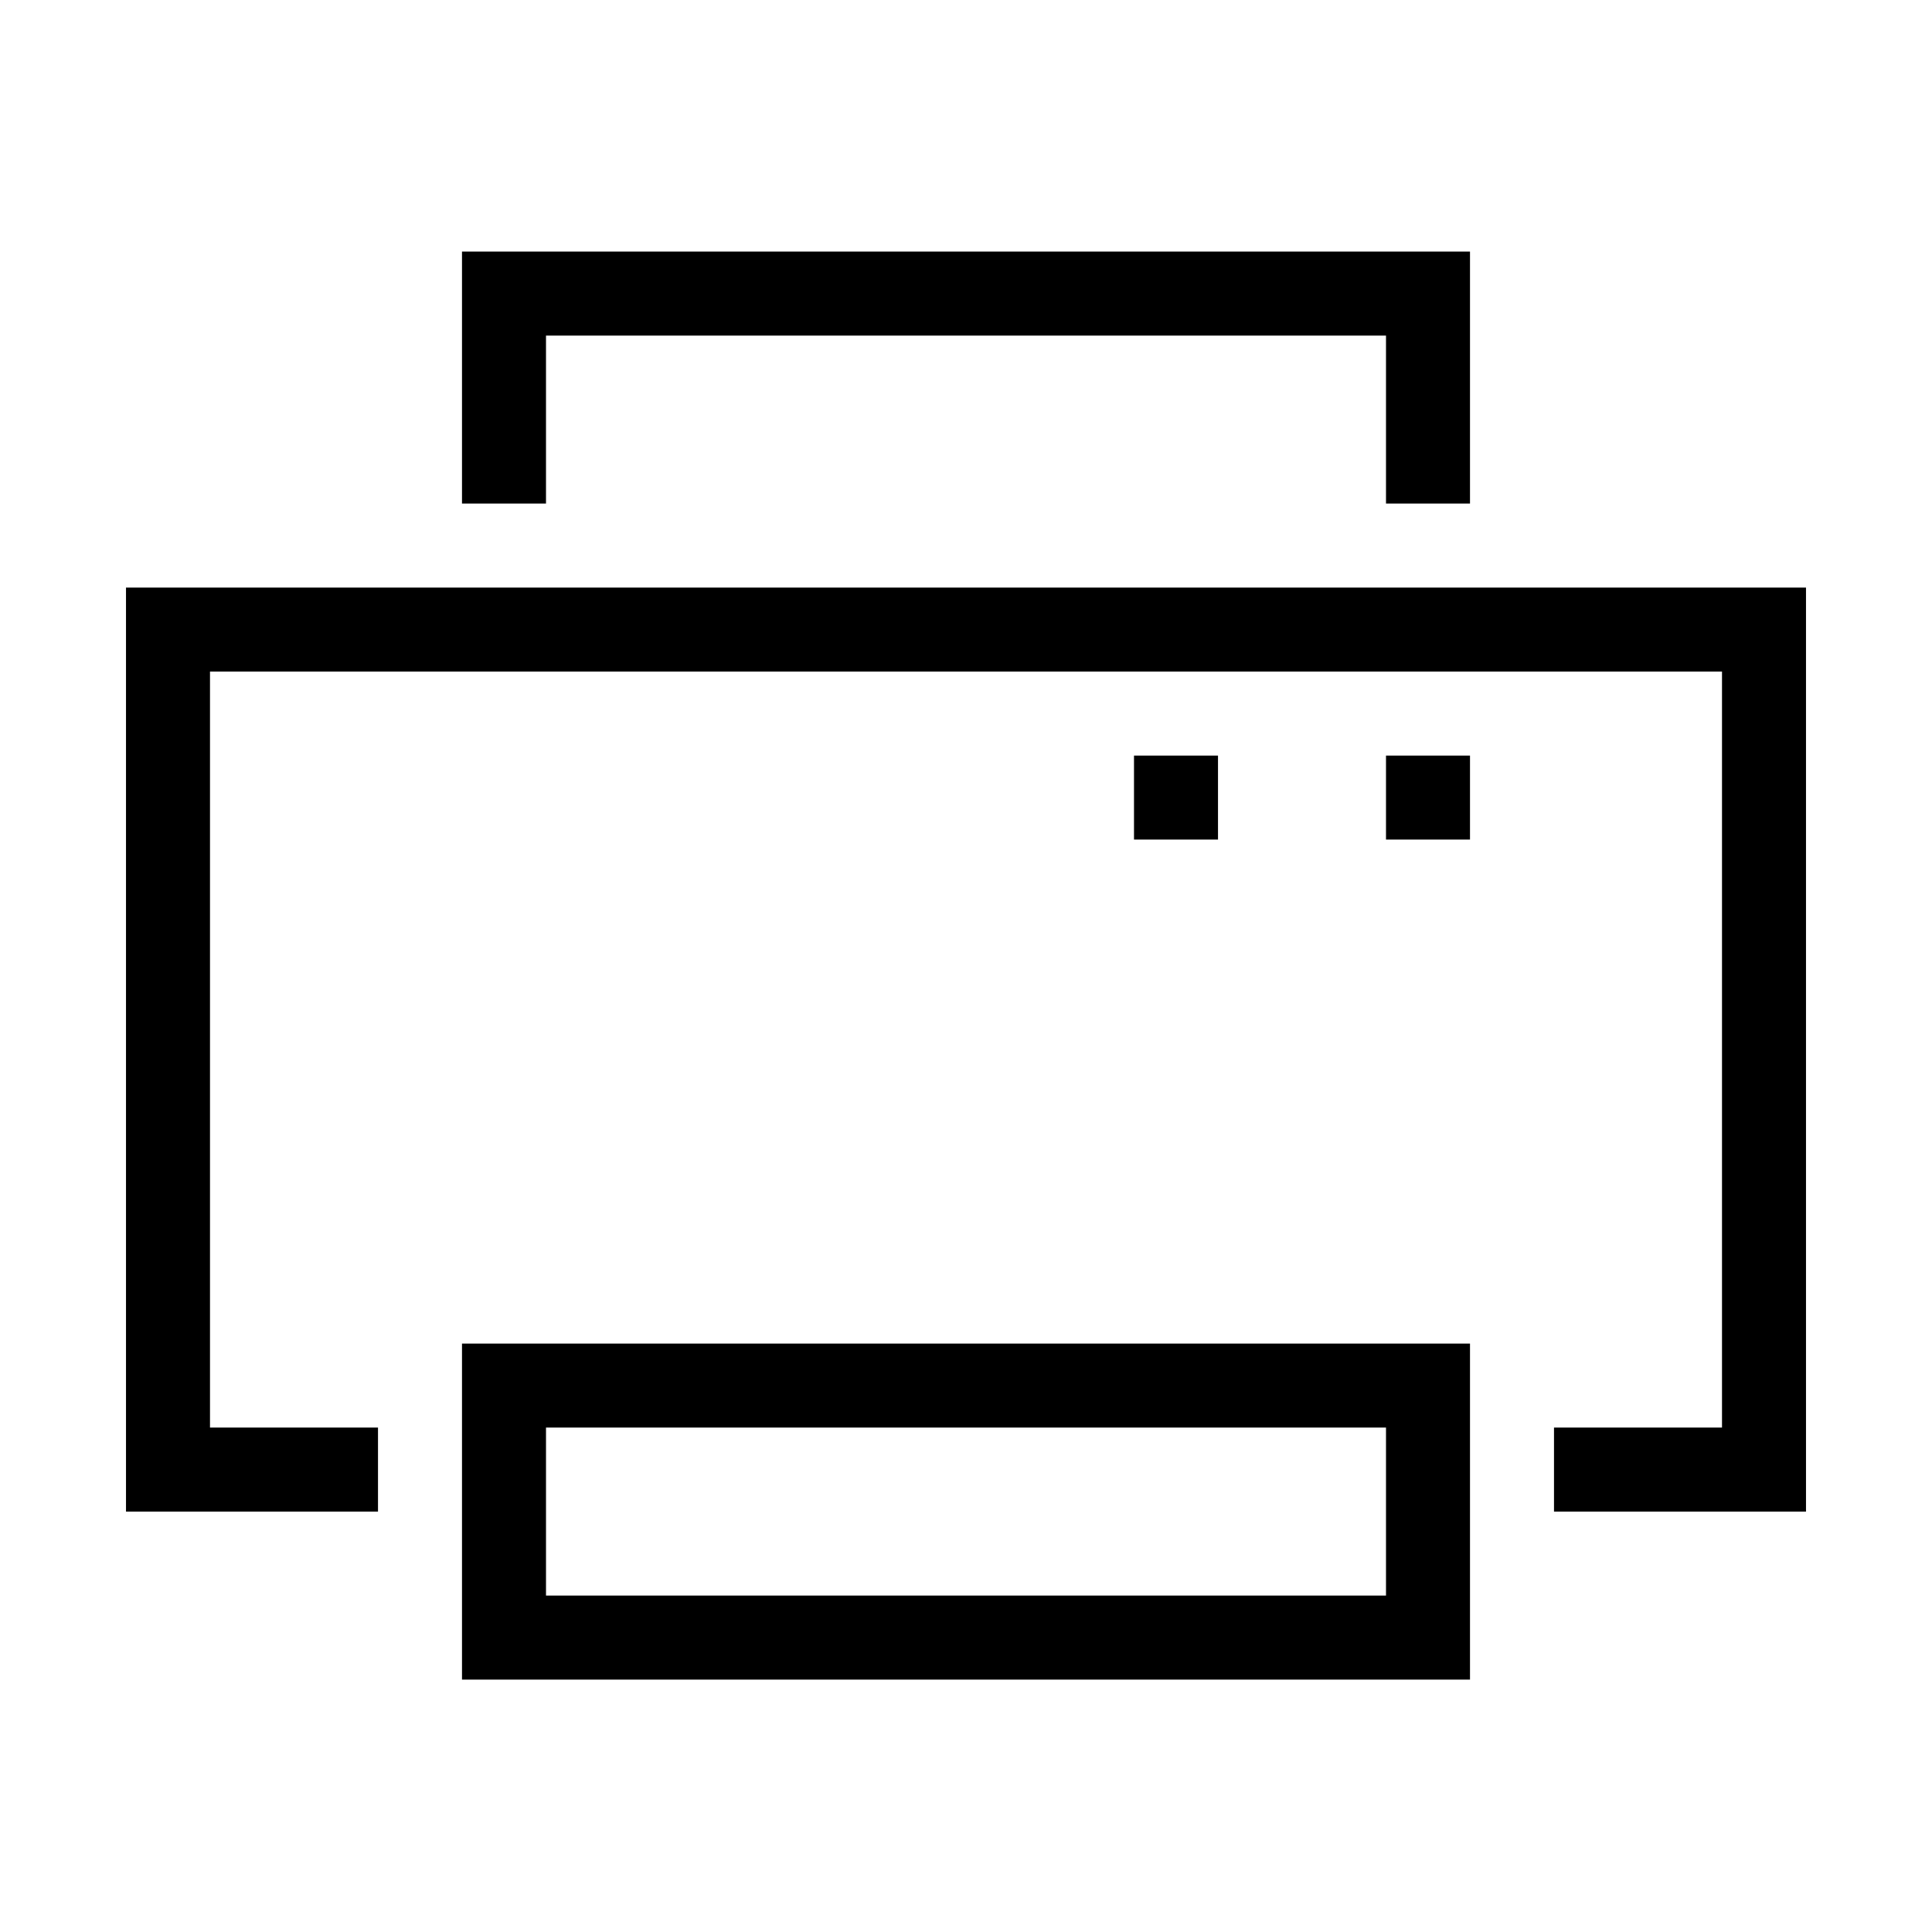 <svg xmlns="http://www.w3.org/2000/svg" viewBox="0 0 2300 2300"><path d="M550 1999.5h1200v-400H550v400zm100-300h1000v200H650v-200zm0-1300h1000v200h100v-300H550v300h100v-200zm700 500v100h100v-100h-100zm300 100h100v-100h-100v100zm-1500-300v1100h300v-100H250v-900h1800v900h-200v100h300v-1100H150z"/></svg>
